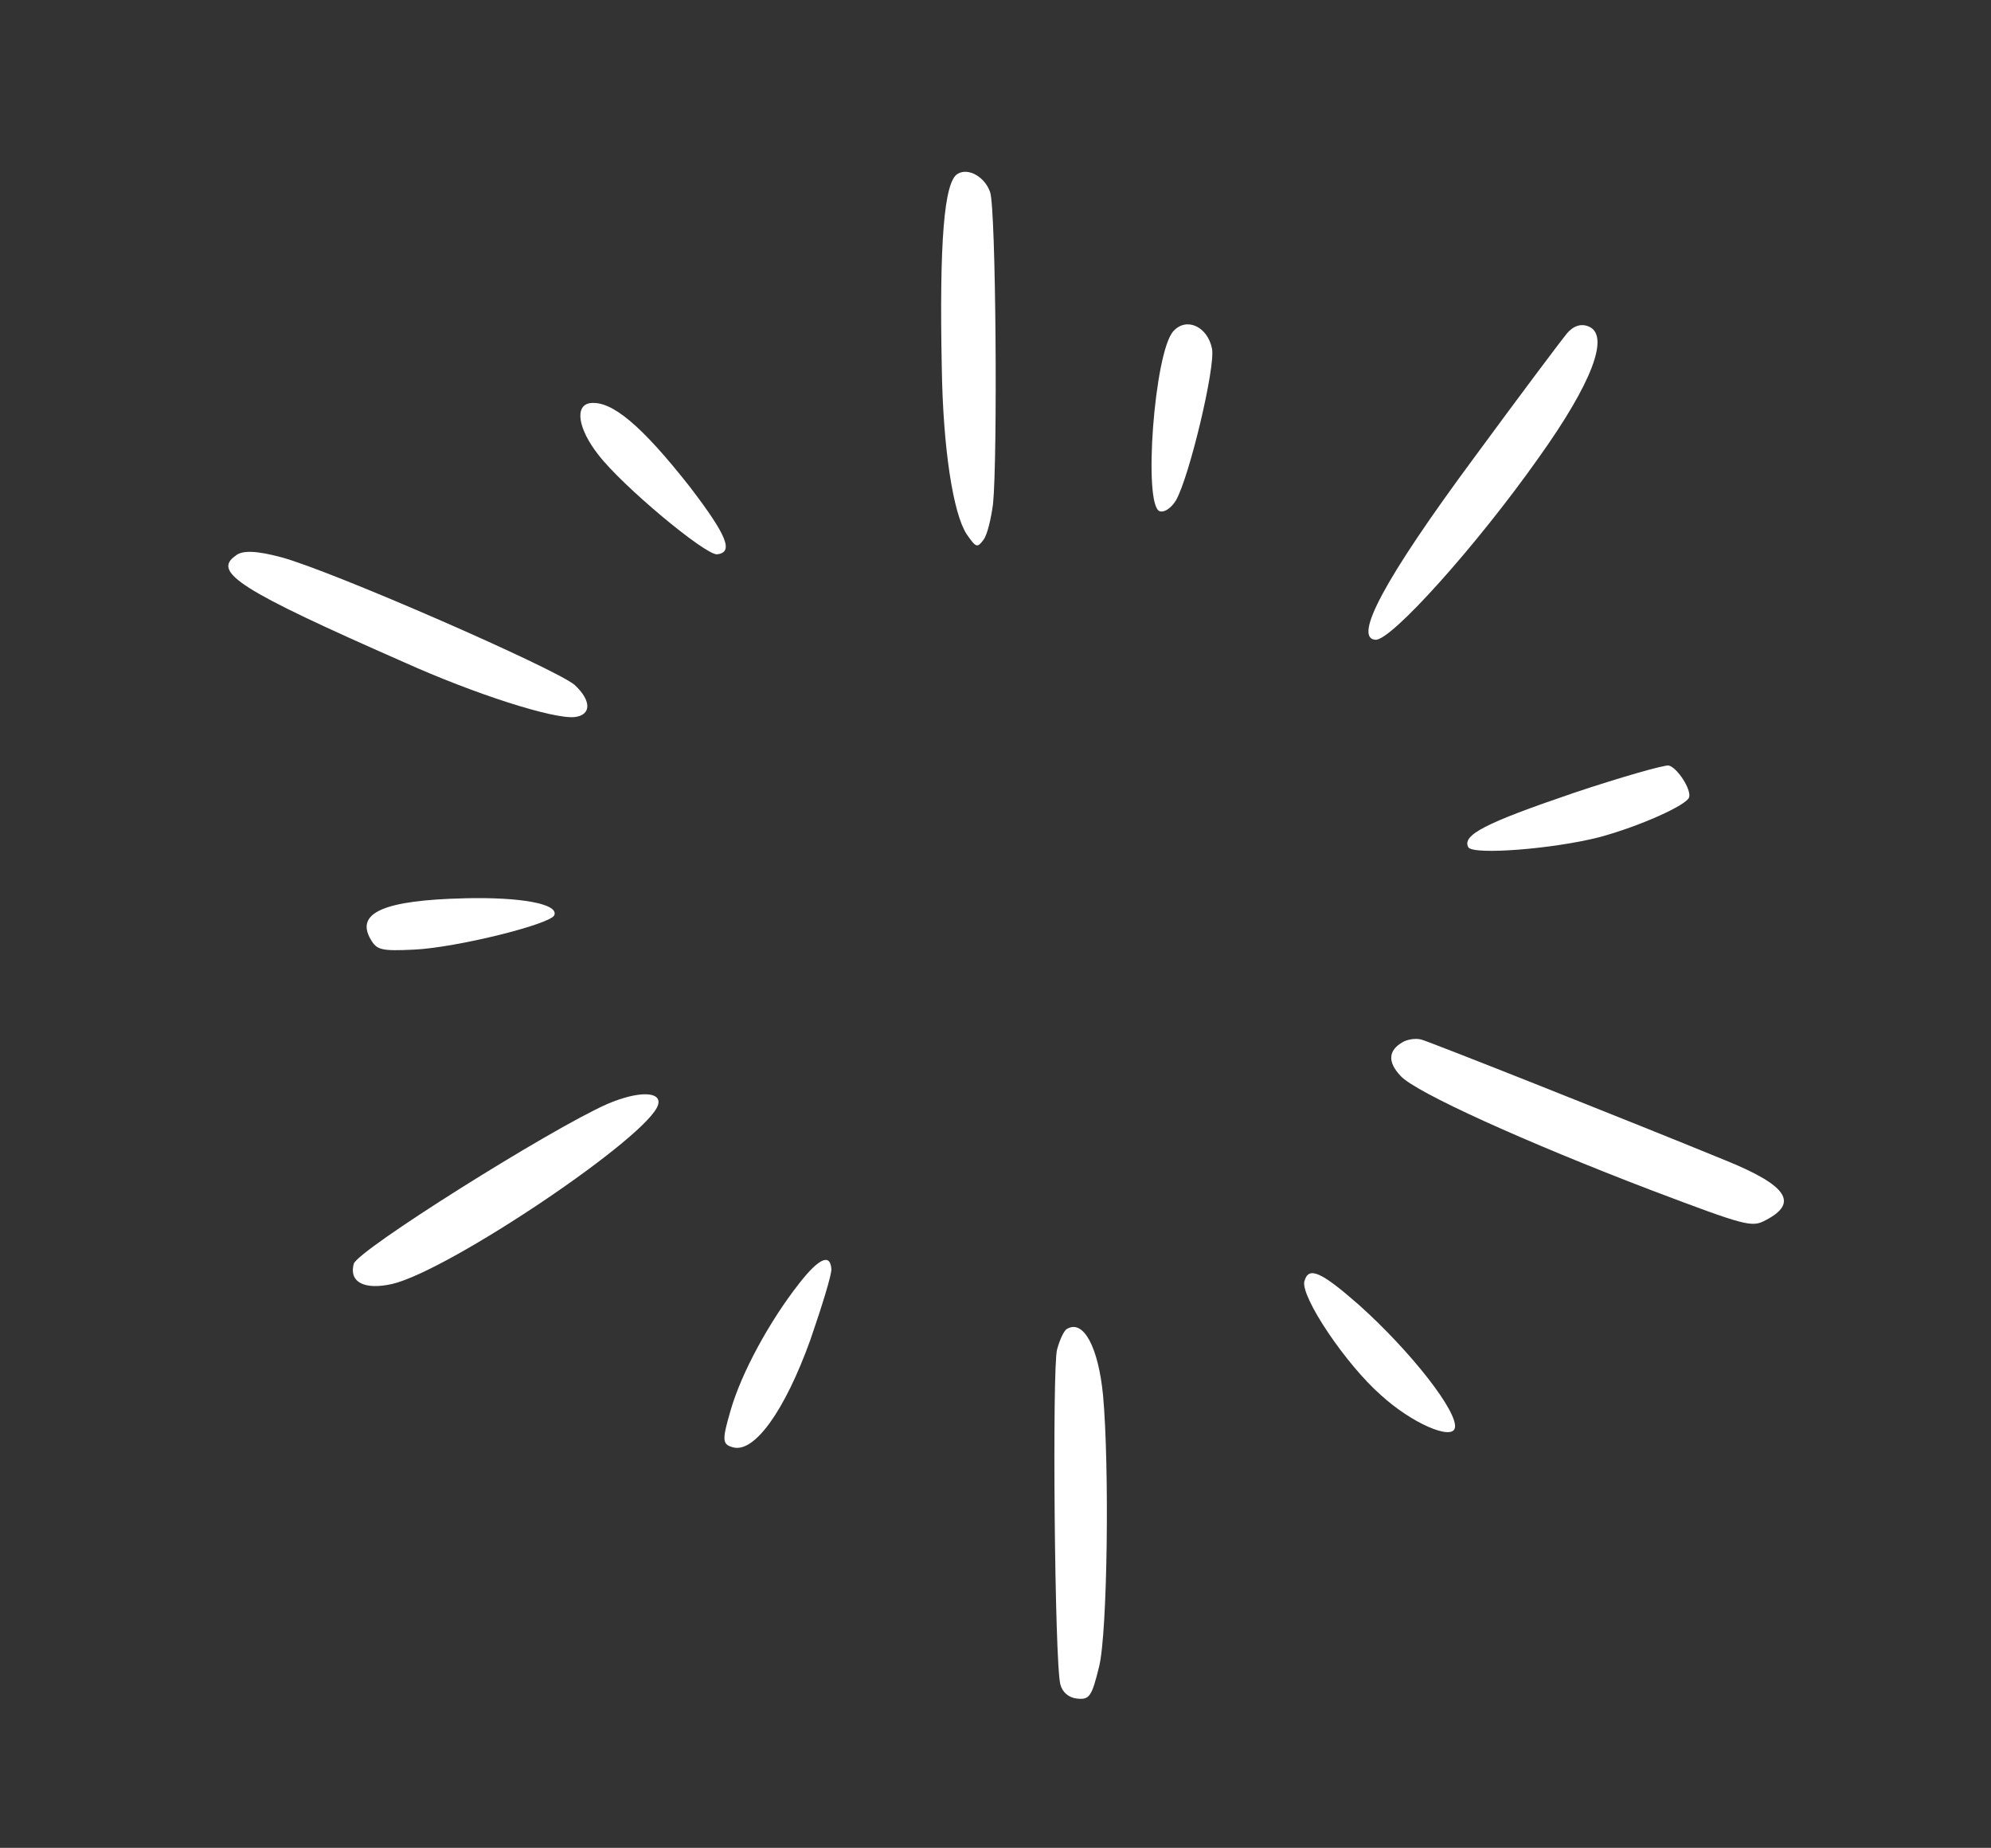 <svg width="222" height="206" viewBox="0 0 222 206" fill="none" xmlns="http://www.w3.org/2000/svg">
<rect x="0" y="0" width="222" height="206" fill="#333333" stroke="none"/>
<path fill-rule="evenodd" clip-rule="evenodd" d="M174.692 37.205C174.046 37.981 169.393 44.178 164.337 51.062C154.383 64.515 150.851 71.159 153.362 71.321C155.07 71.486 164.635 60.848 171.563 51.028C177.517 42.697 179.519 37.404 177.159 36.407C176.31 36.033 175.434 36.309 174.683 37.203L174.692 37.205Z" fill="white"/>
<path fill-rule="evenodd" clip-rule="evenodd" d="M106.792 19.376C105.256 20.206 104.731 27.071 105.011 41.004C105.15 50.019 106.279 57.245 107.78 59.545C108.831 61.068 108.968 61.104 109.65 60.192C110.086 59.652 110.511 57.795 110.726 56.174C111.241 50.984 111.054 23.355 110.402 21.429C109.832 19.744 108.003 18.67 106.795 19.368L106.792 19.376Z" fill="white"/>
<path fill-rule="evenodd" clip-rule="evenodd" d="M130.846 36.906C128.704 39.178 127.423 56.488 129.33 56.999C129.875 57.145 130.602 56.61 131.112 55.798C132.609 53.207 135.55 40.867 135.139 38.859C134.634 36.388 132.292 35.323 130.846 36.906Z" fill="white"/>
<path fill-rule="evenodd" clip-rule="evenodd" d="M65.8 44.94C64.051 45.202 64.452 47.79 66.679 50.649C69.322 54.131 78.623 61.878 79.958 61.798C81.843 61.573 81.037 59.678 76.988 54.361C71.547 47.429 68.208 44.637 65.8 44.94Z" fill="white"/>
<path fill-rule="evenodd" clip-rule="evenodd" d="M175.33 88.446C165.612 91.754 162.991 93.095 163.72 94.458C164.287 95.339 173.156 94.651 178.317 93.333C182.801 92.126 188.107 89.753 188.345 88.868C188.582 87.982 187.032 85.597 186.078 85.341C185.67 85.231 180.773 86.62 175.321 88.443L175.33 88.446Z" fill="white"/>
<path fill-rule="evenodd" clip-rule="evenodd" d="M26.296 61.933C23.615 63.769 26.727 65.771 45.001 73.805C53.012 77.412 61.746 80.19 64.076 79.938C65.961 79.714 65.954 78.106 64.085 76.365C62.011 74.568 36.998 63.633 31.346 62.118C28.622 61.389 27.033 61.328 26.288 61.931L26.296 61.933Z" fill="white"/>
<path fill-rule="evenodd" clip-rule="evenodd" d="M156.366 116.199C154.812 117.097 154.688 118.377 156.166 119.941C157.795 121.764 170.09 127.321 184.125 132.687C194.728 136.696 195.341 136.86 196.869 136.029C200.595 134.108 199.294 132.154 192.381 129.353C181.07 124.716 159.437 116.146 158.483 115.891C157.87 115.727 156.962 115.848 156.358 116.197L156.366 116.199Z" fill="white"/>
<path fill-rule="evenodd" clip-rule="evenodd" d="M51.811 100.143C42.779 100.35 39.625 101.768 41.32 104.703C42.018 105.912 42.495 106.04 46.191 105.862C50.846 105.65 61.467 103.022 61.809 102.019C62.292 100.761 58.047 99.989 51.803 100.14L51.811 100.143Z" fill="white"/>
<path fill-rule="evenodd" clip-rule="evenodd" d="M67.707 123.078C61.333 125.895 39.843 139.395 39.442 140.893C38.895 142.936 40.624 143.837 43.731 143.137C50.117 141.637 72.453 126.612 73.384 123.139C73.785 121.641 71.169 121.597 67.707 123.078Z" fill="white"/>
<path fill-rule="evenodd" clip-rule="evenodd" d="M145.441 142.821C144.985 144.524 150.039 152.082 154 155.551C157.402 158.653 161.85 160.574 162.215 159.212C162.671 157.51 157.348 150.683 151.527 145.474C147.331 141.795 145.906 141.121 145.45 142.824L145.441 142.821Z" fill="white"/>
<path fill-rule="evenodd" clip-rule="evenodd" d="M89.131 143.05C85.811 147.27 82.652 153.065 81.455 157.26C80.493 160.578 80.519 161.023 81.745 161.352C84.129 161.99 87.508 157.276 90.358 149.364C91.671 145.556 92.774 141.983 92.697 141.452C92.572 139.739 91.35 140.215 89.131 143.05Z" fill="white"/>
<path fill-rule="evenodd" clip-rule="evenodd" d="M118.995 148.134C118.668 148.265 118.172 149.3 117.862 150.458C117.314 152.5 117.586 185.261 118.228 187.768C118.436 188.627 119.144 189.254 120.065 189.355C121.482 189.516 121.728 189.144 122.554 185.789C123.489 182.026 123.713 163.484 122.992 155.554C122.467 150.159 120.808 147.087 118.995 148.134Z" fill="white"/>
</svg>
